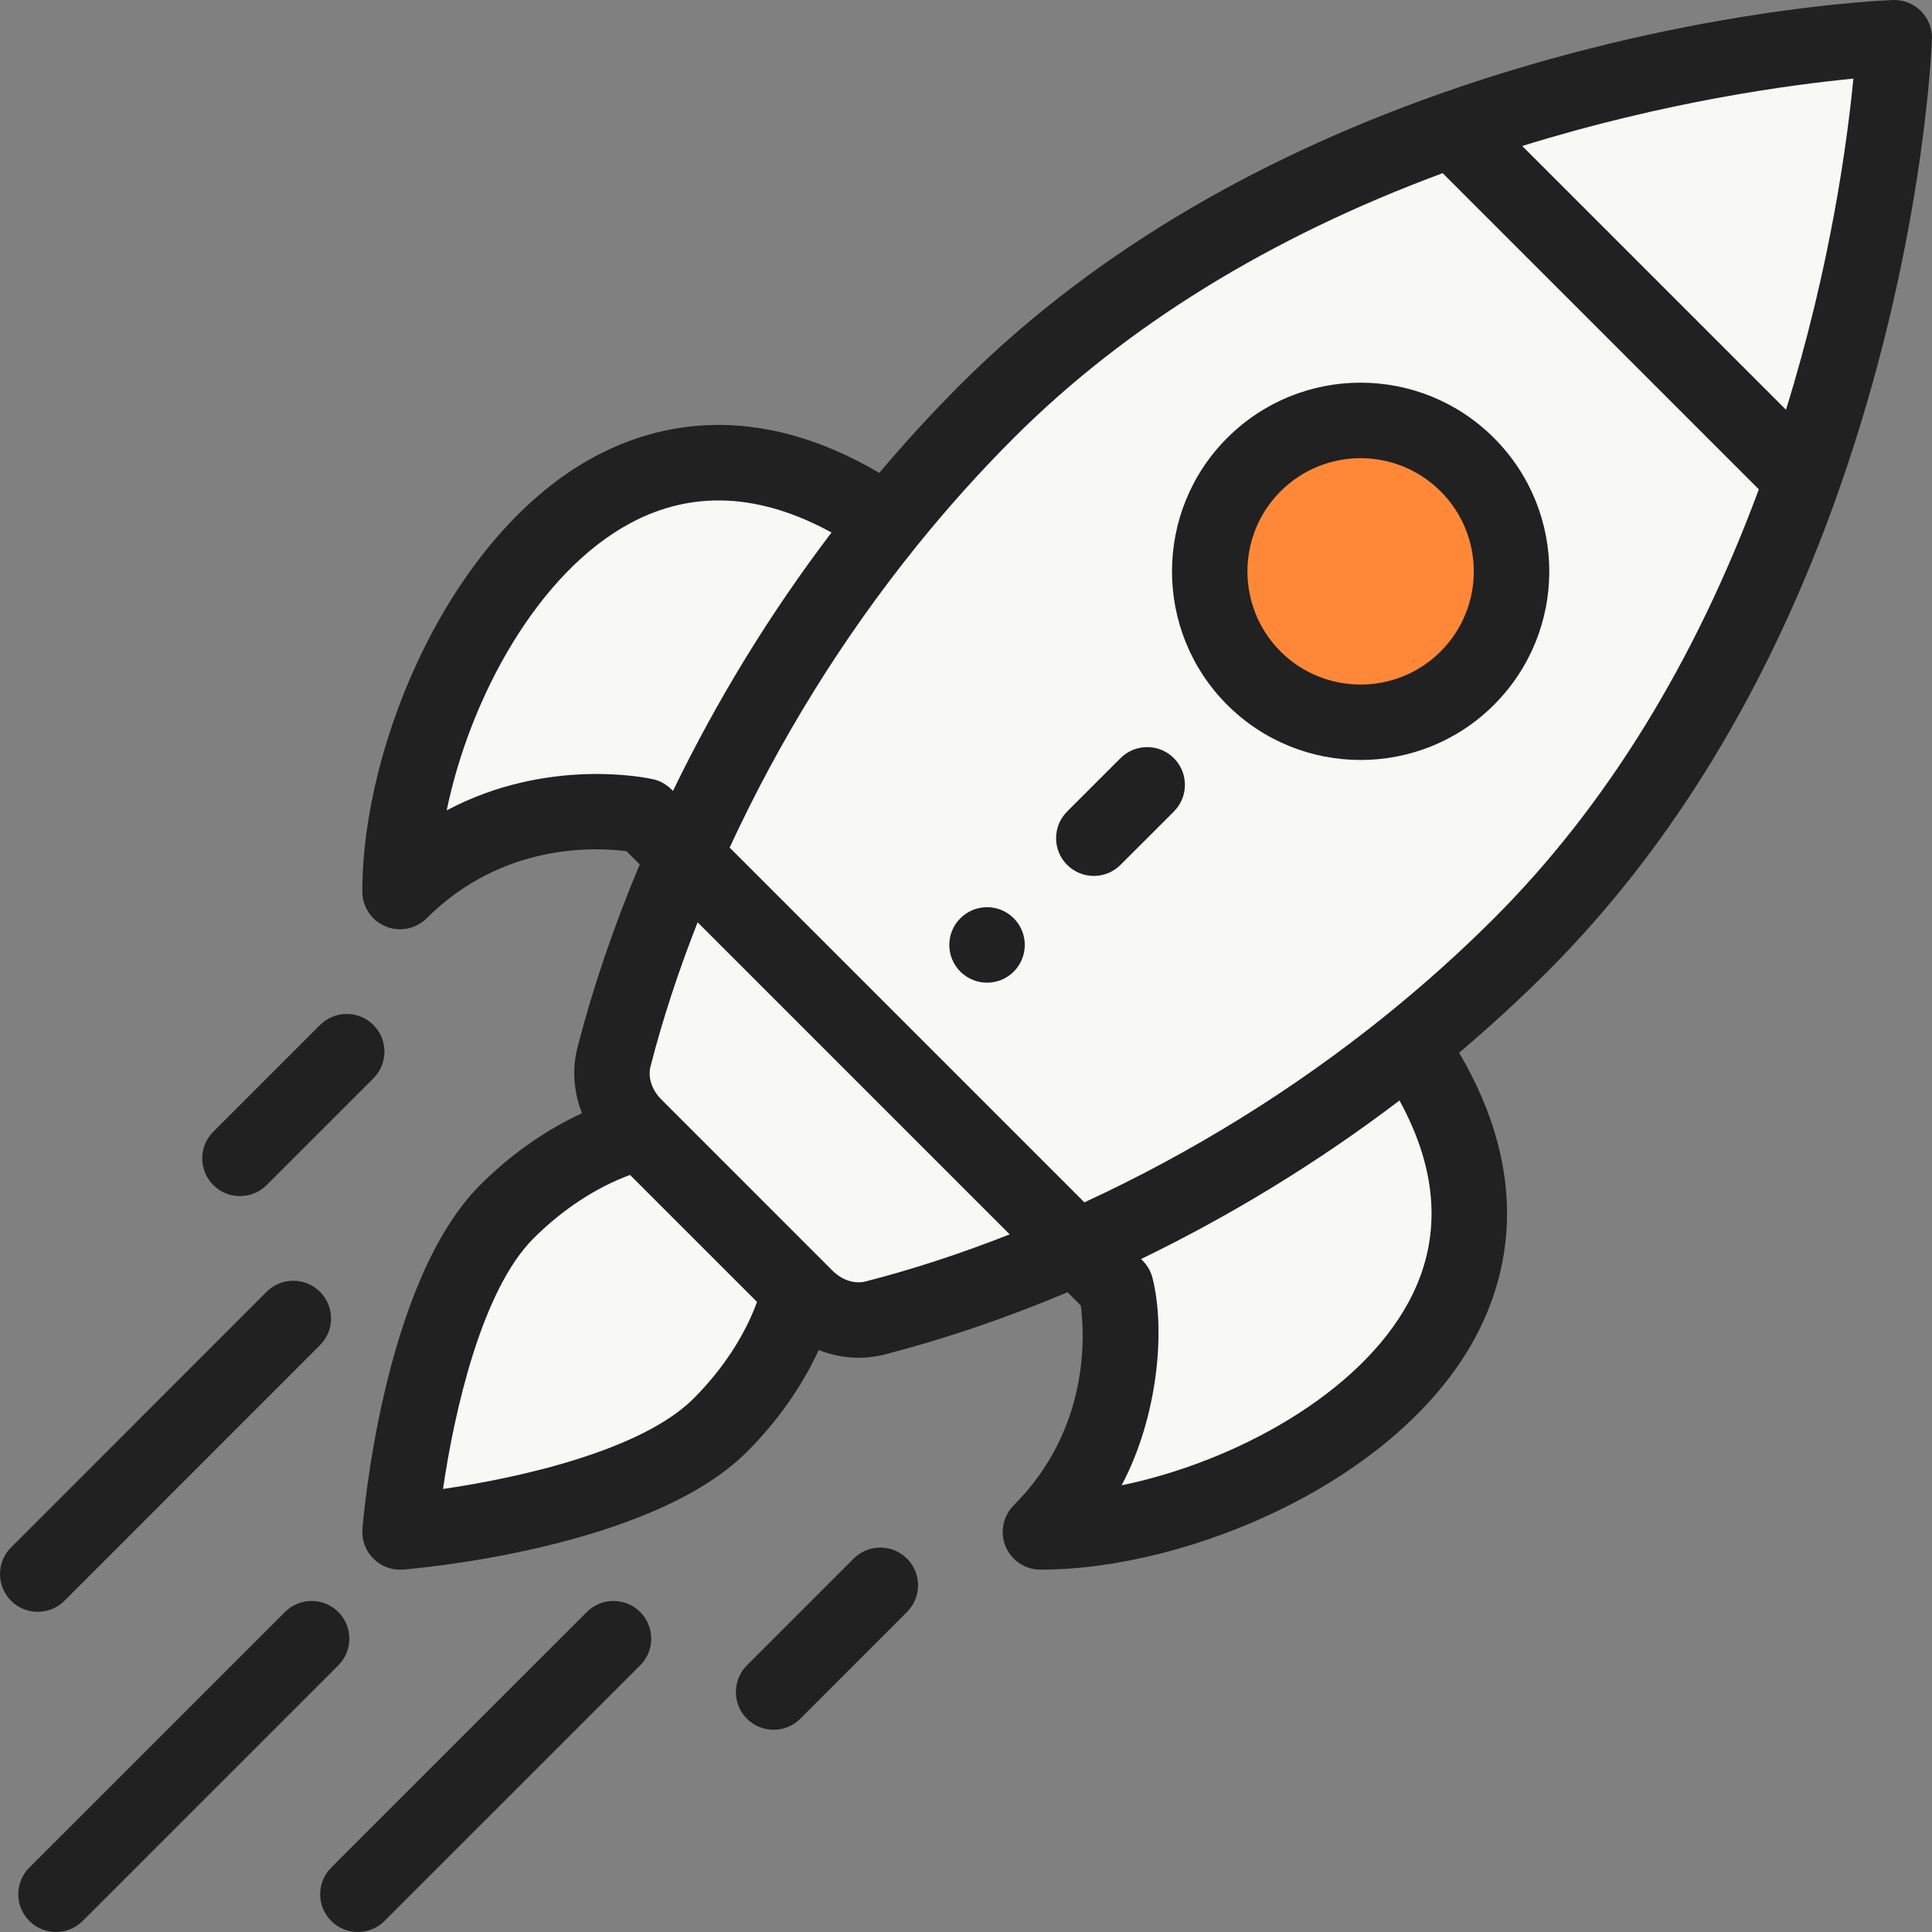 <svg width="64" height="64" viewBox="0 0 64 64" fill="none" xmlns="http://www.w3.org/2000/svg">
<rect x="0" y="0" width="64" height="64" fill="#808080" stroke="none"/>
<g clip-path="url(#clip0)">
<path d="M62.718 1.25C62.718 1.25 62.477 7.979 59.681 15.89L48.078 4.288C55.989 1.491 62.718 1.25 62.718 1.25Z" fill="#F8F8F5"/>
<path d="M48.08 4.288L59.682 15.89C57.864 21.038 54.963 26.685 50.346 31.302C46.091 35.558 40.972 38.964 35.62 41.325L22.645 28.35C24.224 24.769 26.43 20.948 29.343 17.329C30.363 16.063 31.47 14.821 32.667 13.624C37.285 9.006 42.932 6.105 48.08 4.288Z" fill="#F8F8F5"/>
<path d="M48.577 15.393C50.529 17.345 50.529 20.511 48.577 22.464C46.624 24.416 43.459 24.416 41.505 22.464C39.553 20.51 39.553 17.345 41.505 15.393C43.458 13.44 46.624 13.44 48.577 15.393Z" fill="#FF8838"/>
<path d="M46.809 34.837C53.252 44.501 41.192 50.747 34.435 50.747C37.971 47.212 36.938 42.644 36.938 42.644L35.619 41.325C39.2 39.745 43.022 37.54 46.641 34.626L46.809 34.837Z" fill="#F8F8F5"/>
<path d="M21.194 37.505L20.991 37.303C20.393 36.704 20.1 35.836 20.31 35.016C20.831 32.986 21.601 30.721 22.646 28.35L35.621 41.325C33.25 42.37 30.985 43.14 28.955 43.661C28.135 43.871 27.267 43.578 26.669 42.98L26.466 42.778L21.194 37.505Z" fill="#F8F8F5"/>
<path d="M29.133 17.16L29.344 17.329C26.43 20.948 24.225 24.769 22.645 28.35L21.326 27.031C21.326 27.031 16.758 25.999 13.223 29.534C13.223 22.778 19.469 10.718 29.133 17.16Z" fill="#F8F8F5"/>
<path d="M21.193 37.505L26.465 42.778C26.086 44.276 25.188 45.854 23.829 47.213C20.9 50.141 13.223 50.748 13.223 50.748C13.223 50.748 13.829 43.07 16.758 40.141C18.116 38.783 19.694 37.884 21.193 37.505Z" fill="#F8F8F5"/>
<path d="M33.582 32.186C34.069 31.698 34.069 30.906 33.582 30.419C33.093 29.93 32.302 29.93 31.813 30.419C31.325 30.906 31.325 31.698 31.813 32.186C32.302 32.674 33.093 32.674 33.582 32.186Z" fill="#212121"/>
<path d="M49.49 23.348C51.933 20.906 51.933 16.951 49.49 14.509C47.048 12.066 43.094 12.066 40.651 14.509C38.215 16.945 38.215 20.91 40.652 23.348C43.089 25.784 47.054 25.785 49.49 23.348ZM42.419 16.277C43.885 14.811 46.257 14.811 47.723 16.277C49.188 17.742 49.188 20.114 47.723 21.58C46.261 23.042 43.882 23.042 42.419 21.58C40.958 20.117 40.957 17.738 42.419 16.277Z" fill="#212121"/>
<path d="M12.774 30.689C12.929 30.753 13.091 30.784 13.252 30.784C13.578 30.784 13.897 30.657 14.136 30.418C16.647 27.907 19.743 28.064 20.754 28.197L21.192 28.635C20.331 30.685 19.637 32.724 19.128 34.706C18.944 35.424 19.006 36.183 19.279 36.877C18.076 37.432 16.914 38.246 15.903 39.257C12.686 42.475 12.033 50.317 12.006 50.649C11.977 51.014 12.11 51.373 12.368 51.631C12.604 51.867 12.922 51.998 13.252 51.998C13.285 51.998 13.318 51.996 13.351 51.994C13.683 51.968 21.525 51.314 24.742 48.096C25.753 47.086 26.567 45.925 27.122 44.722C27.857 45.011 28.614 45.046 29.294 44.872C31.276 44.363 33.314 43.669 35.365 42.808L35.802 43.246C35.935 44.257 36.092 47.353 33.582 49.864C33.225 50.221 33.118 50.759 33.311 51.226C33.505 51.693 33.96 51.997 34.466 51.997C39.413 51.997 46.33 49.051 48.878 44.291C49.984 42.224 50.737 38.954 48.335 34.872C49.353 34.012 50.334 33.112 51.26 32.187C55.387 28.059 58.627 22.716 60.891 16.307C63.718 8.307 63.989 1.577 63.999 1.295C64.011 0.948 63.879 0.612 63.633 0.366C63.388 0.121 63.053 -0.012 62.705 0.001C62.422 0.011 55.693 0.282 47.693 3.109C41.283 5.372 35.94 8.613 31.813 12.74C30.888 13.665 29.988 14.646 29.127 15.665C25.046 13.262 21.776 14.015 19.708 15.122C14.948 17.669 12.002 24.586 12.002 29.534C12.002 30.039 12.307 30.495 12.774 30.689ZM22.975 46.329C21.256 48.047 17.224 48.954 14.676 49.324C15.046 46.776 15.953 42.744 17.671 41.025C18.634 40.063 19.75 39.333 20.871 38.922L25.078 43.128C24.667 44.25 23.937 45.366 22.975 46.329ZM28.673 42.45C28.312 42.543 27.893 42.407 27.581 42.096C21.514 36.028 29.302 43.817 21.905 36.419C21.593 36.107 21.457 35.688 21.549 35.327C21.95 33.768 22.473 32.168 23.11 30.553L33.447 40.89C31.831 41.527 30.232 42.05 28.673 42.45ZM46.674 43.111C45.036 46.171 40.913 48.427 37.155 49.203C38.353 46.948 38.617 44.078 38.179 42.338C38.078 41.934 37.814 41.73 37.799 41.707C40.828 40.239 43.697 38.479 46.36 36.455C47.661 38.831 47.768 41.067 46.674 43.111ZM59.163 13.573L50.426 4.836C55.187 3.358 59.328 2.804 61.395 2.605C61.196 4.673 60.642 8.814 59.163 13.573ZM33.581 14.508C37.284 10.805 42.064 7.857 47.79 5.736L58.264 16.21C56.143 21.936 53.196 26.715 49.492 30.419C48.366 31.545 47.153 32.633 45.887 33.653C42.844 36.103 39.495 38.178 35.922 39.83L24.17 28.078C25.822 24.505 27.897 21.155 30.347 18.113C31.367 16.846 32.455 15.633 33.581 14.508ZM20.889 17.326C22.933 16.232 25.169 16.339 27.545 17.64C25.52 20.303 23.76 23.171 22.293 26.201C22.275 26.189 22.05 25.906 21.632 25.812C21.46 25.773 18.152 25.062 14.797 26.845C15.573 23.087 17.829 18.964 20.889 17.326Z" fill="#212121"/>
<path d="M26.511 56.935L30.046 53.399C30.534 52.91 30.534 52.119 30.046 51.631C29.557 51.143 28.766 51.143 28.278 51.631L24.743 55.167C24.255 55.656 24.255 56.447 24.743 56.935C25.232 57.423 26.023 57.423 26.511 56.935Z" fill="#212121"/>
<path d="M8.833 39.257L12.369 35.722C12.857 35.234 12.857 34.442 12.37 33.954C11.882 33.466 11.09 33.466 10.602 33.954L7.066 37.489C6.577 37.977 6.577 38.768 7.065 39.256C7.553 39.744 8.344 39.745 8.833 39.257Z" fill="#212121"/>
<path d="M19.439 53.4L10.972 61.866C10.483 62.354 10.483 63.145 10.972 63.634C11.459 64.122 12.251 64.122 12.739 63.634L21.207 55.167C21.695 54.679 21.695 53.888 21.207 53.4C20.719 52.912 19.927 52.912 19.439 53.4Z" fill="#212121"/>
<path d="M9.439 53.4L0.972 61.866C0.483 62.354 0.483 63.145 0.972 63.634C1.459 64.122 2.251 64.122 2.739 63.634L11.207 55.167C11.695 54.679 11.695 53.888 11.207 53.4C10.719 52.912 9.927 52.912 9.439 53.4Z" fill="#212121"/>
<path d="M2.134 53.028L10.6 44.56C11.088 44.072 11.088 43.281 10.6 42.792C10.112 42.304 9.32 42.304 8.832 42.792L0.366 51.26C-0.122 51.748 -0.122 52.539 0.366 53.028C0.854 53.516 1.646 53.516 2.134 53.028Z" fill="#212121"/>
<path d="M37.118 28.65L38.886 26.883C39.374 26.395 39.374 25.603 38.886 25.115C38.398 24.627 37.606 24.627 37.118 25.115L35.35 26.882C34.862 27.37 34.862 28.162 35.35 28.65C35.839 29.138 36.63 29.138 37.118 28.65Z" fill="#212121"/>
</g>
<defs>
<clipPath id="clip0">
<rect width="64" height="64" fill="white"/>
</clipPath>
</defs>
</svg>

